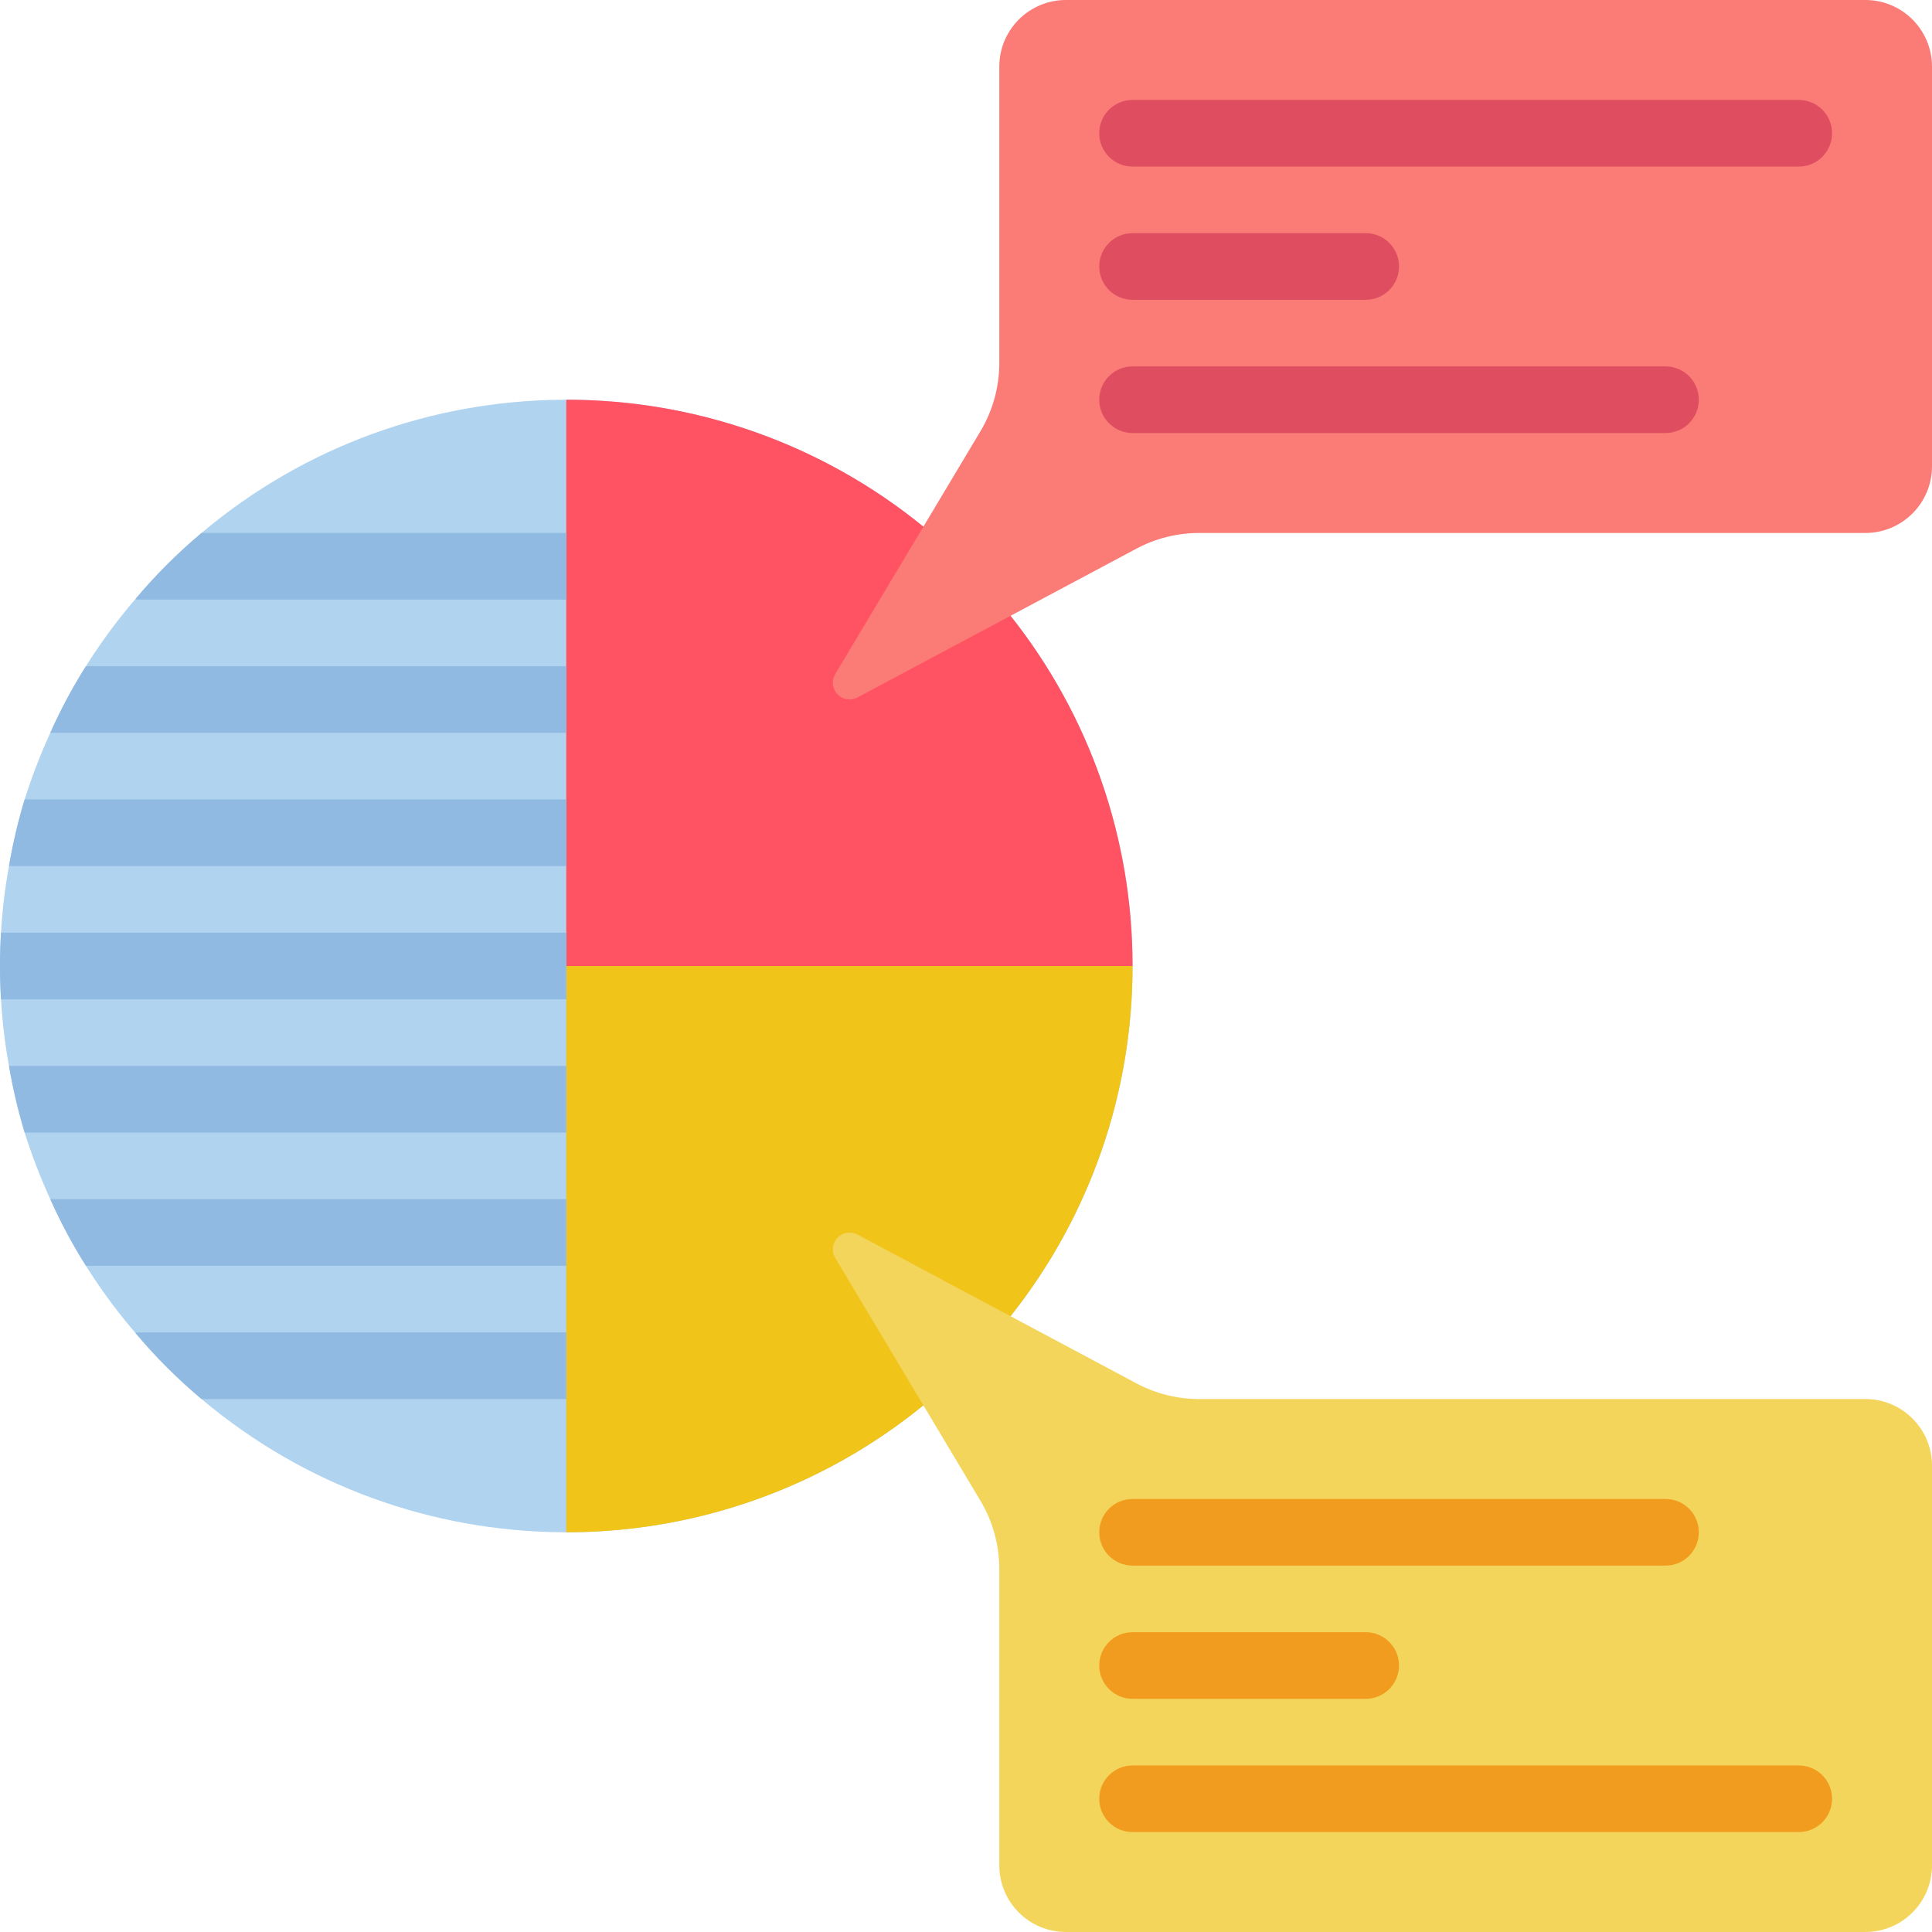 <svg height="512pt" viewBox="0 0 512 512" width="512pt" xmlns="http://www.w3.org/2000/svg"><path d="m300.137 256c.039 33.691-11.352 66.398-32.309 92.777l-23.129 23.66c-55.887 45.465-136.211 44.762-191.293-1.68-6.352-5.336-12.23-11.215-17.566-17.566-9.16-10.66-16.742-22.582-22.512-35.398-2.629-5.738-4.898-11.633-6.797-17.656-1.746-5.793-3.129-11.688-4.148-17.652-1.07-5.836-1.777-11.734-2.117-17.656-.176-2.914-.266-5.914-.266-8.828s.09-5.914.266-8.828c.34-5.922 1.047-11.82 2.117-17.656 1.02-5.965 2.402-11.859 4.148-17.652 1.898-6.023 4.168-11.918 6.797-17.656 5.77-12.816 13.352-24.738 22.512-35.398 5.336-6.352 11.215-12.23 17.566-17.566 55.082-46.441 135.406-47.145 191.293-1.68l23.129 23.66c20.957 26.379 32.348 59.086 32.309 92.777zm0 0" fill="#b0d3f0"/><path d="m267.828 163.223c20.957 26.379 32.348 59.086 32.309 92.777h-150.066v-150.07c34.477-.043 67.91 11.84 94.629 33.633zm0 0" fill="#ff5364"/><path d="m244.699 372.438c-26.719 21.793-60.152 33.676-94.629 33.633v-150.07h150.066c.039 33.691-11.352 66.398-32.309 92.777zm0 0" fill="#f0c419"/><path d="m264.828 17.656v78.52c0 6.383-1.73 12.648-5.008 18.125l-38.551 64.457c-.945 1.703-.672 3.824.676 5.23 1.348 1.406 3.453 1.77 5.195.898l74.035-39.492c5.113-2.727 10.82-4.152 16.617-4.152h176.551c9.75 0 17.656-7.906 17.656-17.656v-105.93c0-9.75-7.906-17.656-17.656-17.656h-211.859c-9.754 0-17.656 7.906-17.656 17.656zm0 0" fill="#fb7b76"/><path d="m476.691 44.137h-176.555c-4.875 0-8.828-3.949-8.828-8.828 0-4.875 3.953-8.824 8.828-8.824h176.555c4.875 0 8.824 3.949 8.824 8.824 0 4.879-3.949 8.828-8.824 8.828zm0 0" fill="#df4d60"/><path d="m361.93 79.449h-61.793c-4.875 0-8.828-3.953-8.828-8.828s3.953-8.828 8.828-8.828h61.793c4.875 0 8.828 3.953 8.828 8.828s-3.953 8.828-8.828 8.828zm0 0" fill="#df4d60"/><path d="m441.379 114.758h-141.242c-4.875 0-8.828-3.953-8.828-8.828s3.953-8.828 8.828-8.828h141.242c4.875 0 8.828 3.953 8.828 8.828s-3.953 8.828-8.828 8.828zm0 0" fill="#df4d60"/><path d="m264.828 494.344v-78.52c0-6.383-1.73-12.648-5.008-18.125l-38.551-64.457c-.945-1.703-.672-3.824.676-5.23 1.348-1.406 3.453-1.77 5.195-.898l74.035 39.492c5.113 2.727 10.82 4.152 16.617 4.152h176.551c9.75 0 17.656 7.906 17.656 17.656v105.93c0 9.75-7.906 17.656-17.656 17.656h-211.859c-9.754 0-17.656-7.906-17.656-17.656zm0 0" fill="#f3d55b"/><path d="m476.691 485.516h-176.555c-4.875 0-8.828-3.949-8.828-8.824 0-4.879 3.953-8.828 8.828-8.828h176.555c4.875 0 8.824 3.949 8.824 8.828 0 4.875-3.949 8.824-8.824 8.824zm0 0" fill="#f29c1f"/><path d="m361.93 450.207h-61.793c-4.875 0-8.828-3.953-8.828-8.828s3.953-8.828 8.828-8.828h61.793c4.875 0 8.828 3.953 8.828 8.828s-3.953 8.828-8.828 8.828zm0 0" fill="#f29c1f"/><path d="m441.379 414.898h-141.242c-4.875 0-8.828-3.953-8.828-8.828s3.953-8.828 8.828-8.828h141.242c4.875 0 8.828 3.953 8.828 8.828s-3.953 8.828-8.828 8.828zm0 0" fill="#f29c1f"/><g fill="#90bae1"><path d="m150.07 353.102v17.656h-96.664c-6.352-5.336-12.23-11.215-17.566-17.566.438-.074.883-.102 1.324-.09zm0 0"/><path d="m150.07 317.793v17.656h-127.297c-3.578-5.645-6.734-11.547-9.445-17.656zm0 0"/><path d="m150.07 282.484v17.652h-143.539c-1.746-5.793-3.129-11.688-4.148-17.652zm0 0"/><path d="m150.07 141.242v17.656h-112.906c-.441.012-.887-.016-1.324-.09 5.336-6.352 11.215-12.23 17.566-17.566zm0 0"/><path d="m150.07 176.551v17.656h-136.742c2.711-6.109 5.867-12.012 9.445-17.656zm0 0"/><path d="m150.07 211.863v17.652h-147.688c1.02-5.965 2.402-11.859 4.148-17.652zm0 0"/><path d="m150.07 247.172v17.656h-149.805c-.176-2.914-.266-5.914-.266-8.828s.09-5.914.266-8.828zm0 0"/></g></svg>